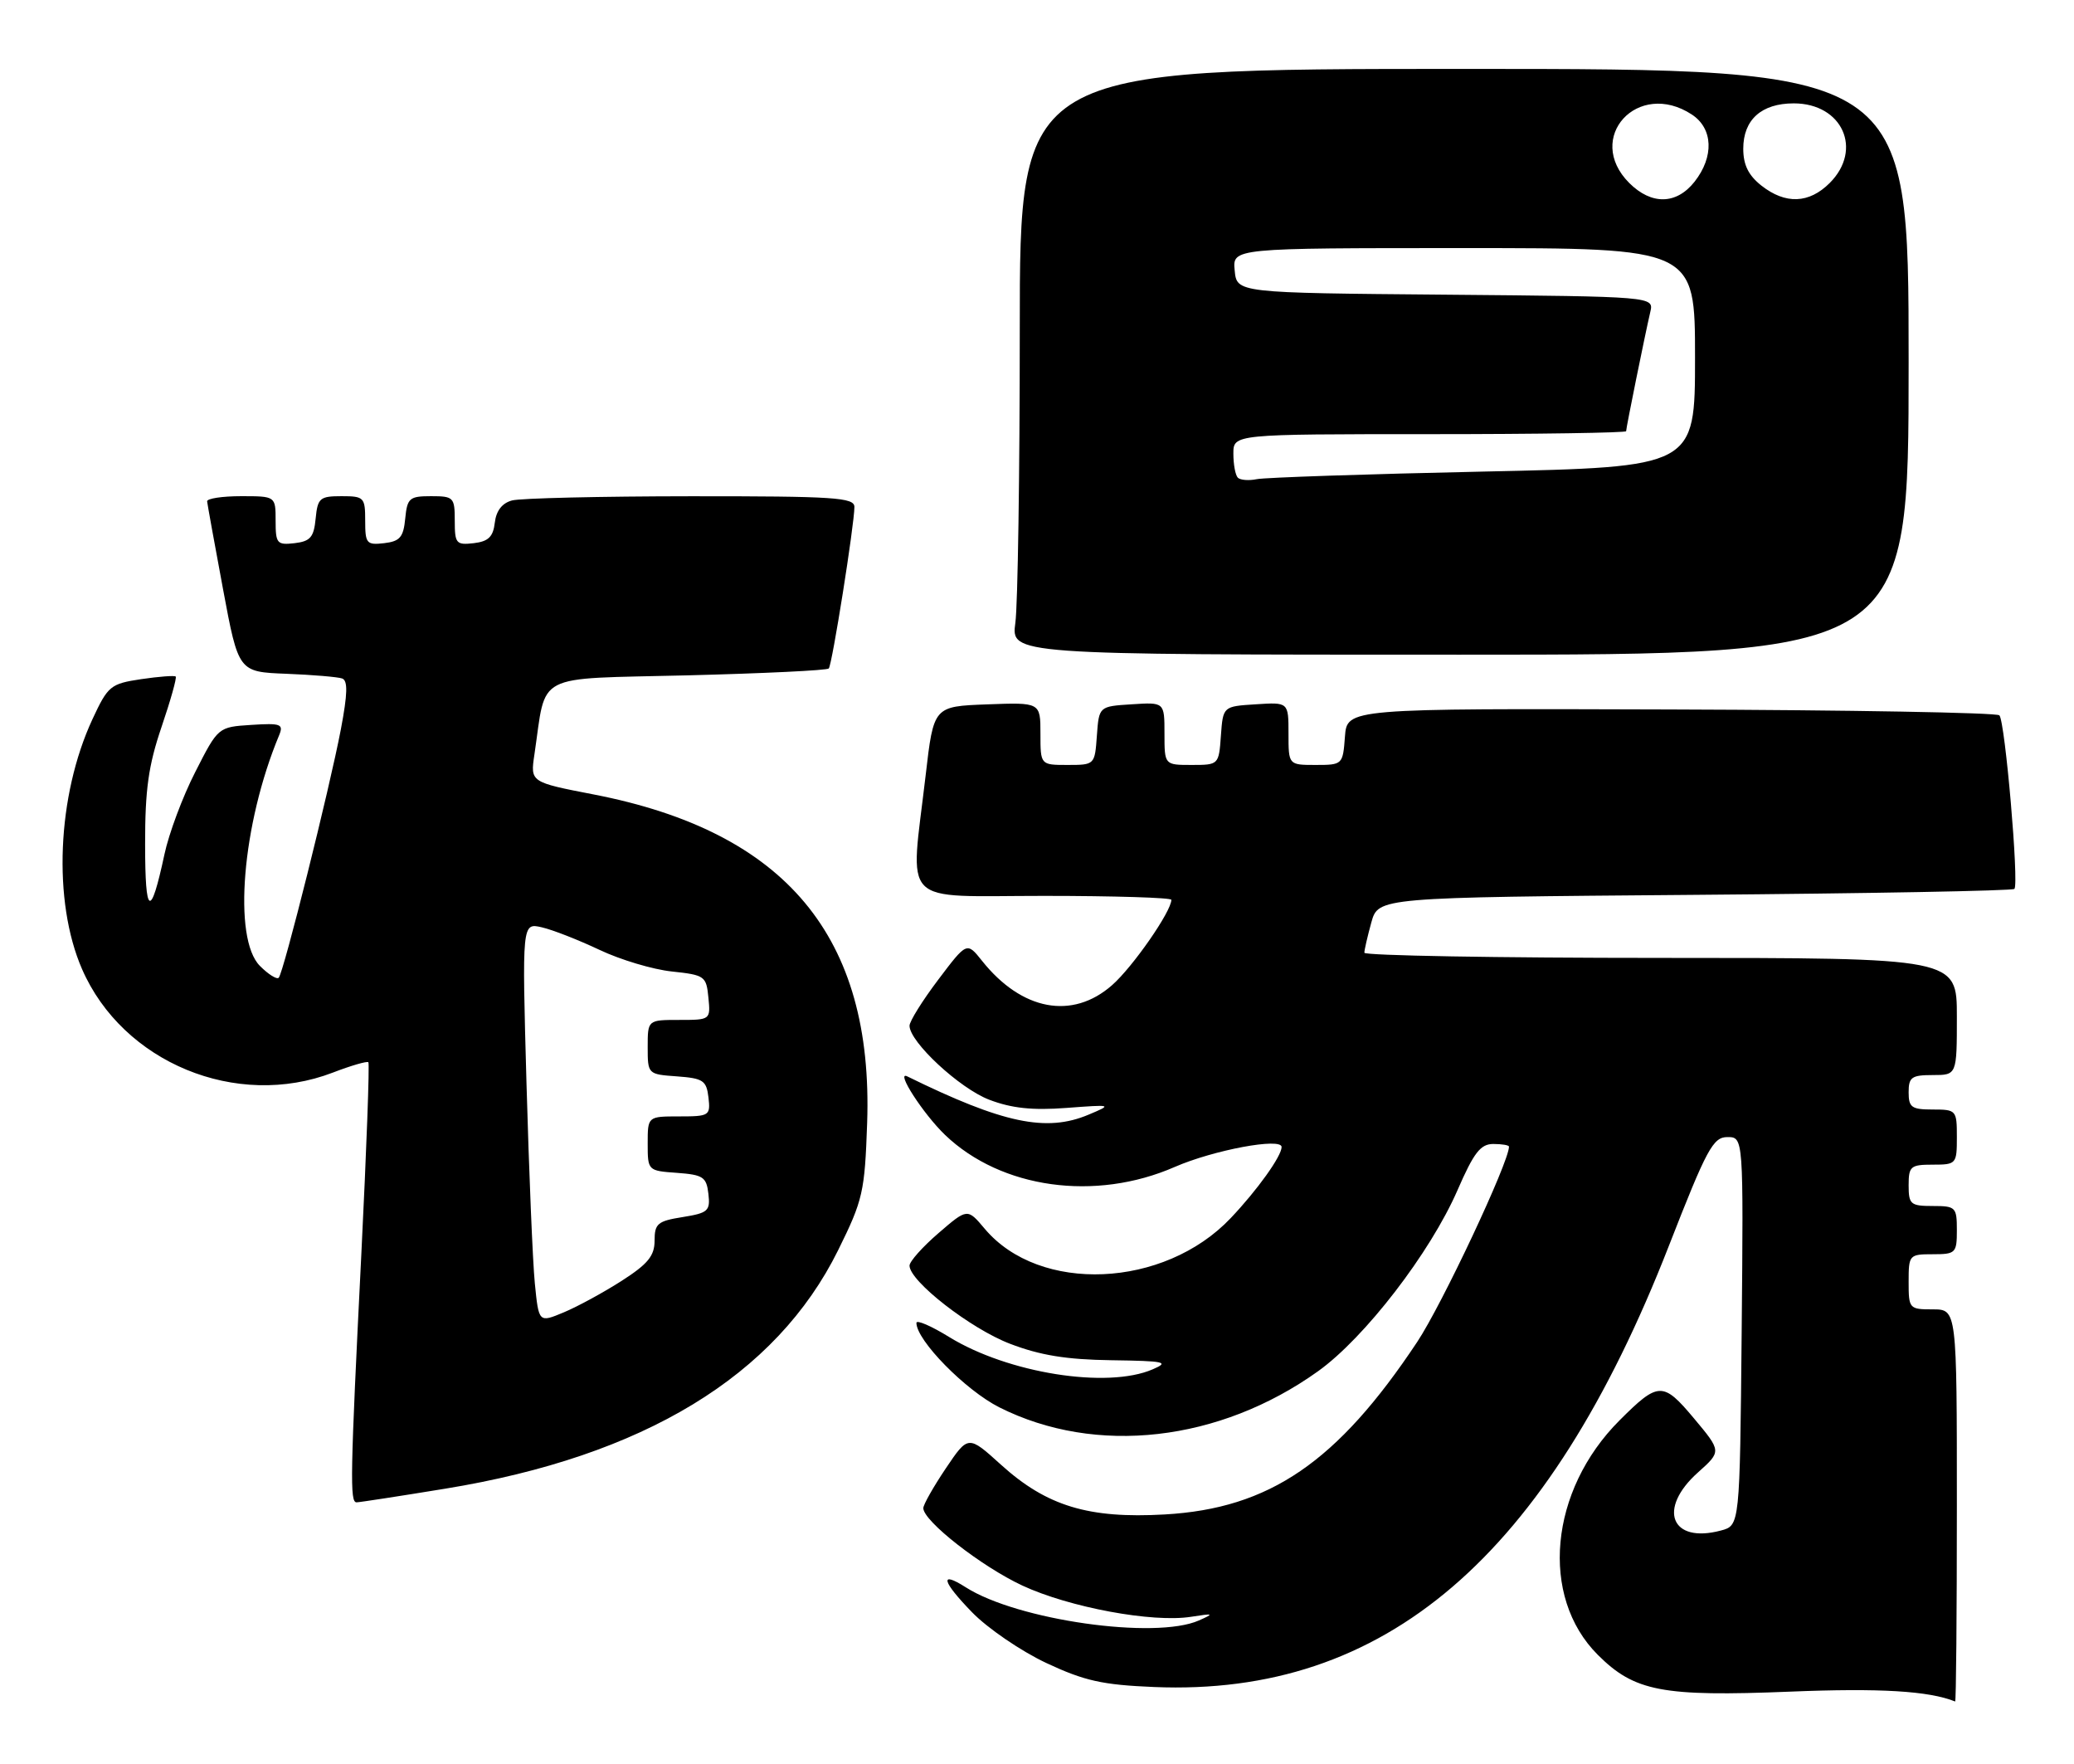 <?xml version="1.0" encoding="UTF-8" standalone="no"?>
<!DOCTYPE svg PUBLIC "-//W3C//DTD SVG 1.1//EN" "http://www.w3.org/Graphics/SVG/1.1/DTD/svg11.dtd" >
<svg xmlns="http://www.w3.org/2000/svg" xmlns:xlink="http://www.w3.org/1999/xlink" version="1.1" viewBox="0 0 301 256">
 <g >
 <path fill="currentColor"
d=" M 284.00 218.50 C 284.00 190.00 284.00 190.00 280.50 190.00 C 277.08 190.00 277.00 189.90 277.00 186.00 C 277.00 182.10 277.08 182.00 280.50 182.00 C 283.83 182.00 284.00 181.83 284.00 178.50 C 284.00 175.17 283.83 175.00 280.50 175.00 C 277.28 175.00 277.00 174.76 277.00 172.00 C 277.00 169.24 277.28 169.00 280.50 169.00 C 283.92 169.00 284.00 168.90 284.00 165.00 C 284.00 161.10 283.92 161.00 280.50 161.00 C 277.43 161.00 277.00 160.69 277.00 158.50 C 277.00 156.31 277.43 156.00 280.50 156.00 C 284.00 156.00 284.00 156.00 284.00 147.50 C 284.00 139.00 284.00 139.00 241.00 139.00 C 217.35 139.00 198.00 138.66 198.01 138.25 C 198.01 137.84 198.47 135.86 199.02 133.86 C 200.03 130.22 200.03 130.22 245.94 129.85 C 271.19 129.65 292.07 129.26 292.35 128.99 C 293.04 128.29 291.00 104.66 290.17 103.80 C 289.80 103.41 268.34 103.03 242.50 102.95 C 195.50 102.80 195.50 102.80 195.19 106.90 C 194.89 110.95 194.84 111.00 190.94 111.00 C 187.00 111.00 187.00 111.00 187.00 106.45 C 187.00 101.89 187.00 101.89 182.25 102.20 C 177.50 102.50 177.50 102.50 177.19 106.75 C 176.89 110.98 176.87 111.00 172.94 111.00 C 169.00 111.00 169.00 111.00 169.00 106.45 C 169.00 101.89 169.00 101.89 164.25 102.20 C 159.50 102.50 159.50 102.50 159.19 106.75 C 158.89 110.98 158.87 111.00 154.94 111.00 C 151.00 111.00 151.00 111.00 151.00 106.46 C 151.00 101.92 151.00 101.92 143.25 102.21 C 135.50 102.50 135.50 102.50 134.34 112.50 C 132.09 131.82 130.30 130.00 151.50 130.00 C 161.68 130.00 170.00 130.26 170.00 130.57 C 170.00 132.25 164.39 140.33 161.39 142.96 C 155.62 148.03 148.28 146.65 142.52 139.42 C 140.32 136.66 140.32 136.66 136.16 142.17 C 133.87 145.20 132.00 148.20 132.00 148.84 C 132.00 151.19 139.27 157.94 143.57 159.58 C 146.81 160.82 149.83 161.14 154.75 160.77 C 161.43 160.27 161.47 160.28 158.00 161.74 C 151.85 164.34 145.56 163.01 131.67 156.19 C 129.90 155.32 134.00 161.66 137.16 164.69 C 145.30 172.48 158.95 174.38 170.50 169.33 C 176.12 166.88 186.00 165.03 186.00 166.44 C 186.00 167.76 182.49 172.67 178.61 176.76 C 168.93 186.96 150.85 187.74 142.91 178.30 C 140.40 175.32 140.40 175.32 136.20 178.94 C 133.89 180.93 132.00 183.05 132.00 183.65 C 132.00 185.91 140.87 192.81 146.58 194.99 C 150.96 196.67 154.79 197.29 161.29 197.38 C 169.09 197.49 169.77 197.64 167.29 198.70 C 160.69 201.56 146.28 199.26 137.75 194.01 C 135.14 192.40 133.00 191.48 133.00 191.96 C 133.00 194.50 140.13 201.75 145.04 204.22 C 159.05 211.26 176.98 209.22 191.30 198.97 C 198.07 194.12 207.57 181.79 211.53 172.70 C 213.90 167.25 214.87 166.00 216.72 166.00 C 217.98 166.00 219.00 166.17 219.00 166.39 C 219.00 168.64 209.28 189.31 205.67 194.74 C 194.08 212.18 184.25 218.90 169.02 219.76 C 157.98 220.39 151.90 218.54 145.27 212.54 C 140.52 208.24 140.52 208.24 137.26 213.08 C 135.47 215.74 134.00 218.34 134.00 218.84 C 134.00 220.72 142.44 227.31 148.38 230.08 C 155.20 233.25 167.27 235.49 172.85 234.61 C 176.15 234.09 176.26 234.14 174.00 235.14 C 167.66 237.95 147.64 235.10 140.16 230.33 C 136.30 227.87 136.70 229.45 141.07 233.95 C 143.33 236.28 148.18 239.59 151.84 241.31 C 157.39 243.91 159.99 244.49 167.50 244.80 C 200.99 246.19 224.56 225.99 242.21 180.77 C 247.71 166.68 248.62 165.00 250.70 165.00 C 253.03 165.00 253.03 165.00 252.77 193.18 C 252.50 221.36 252.50 221.36 249.76 222.09 C 242.51 224.03 240.50 218.95 246.43 213.66 C 249.85 210.60 249.85 210.60 245.84 205.81 C 241.35 200.45 240.68 200.47 235.04 206.11 C 224.86 216.29 223.43 231.67 231.88 240.12 C 237.21 245.45 241.25 246.22 259.80 245.47 C 272.79 244.94 279.93 245.36 283.75 246.90 C 283.89 246.95 284.00 234.18 284.00 218.50 Z  M 64.61 216.02 C 93.40 211.33 112.63 199.65 121.65 181.39 C 125.24 174.13 125.50 172.97 125.85 162.94 C 126.77 135.93 114.08 120.69 86.15 115.28 C 76.96 113.50 76.96 113.50 77.56 109.48 C 79.35 97.44 77.20 98.56 99.71 98.00 C 110.78 97.72 120.04 97.28 120.28 97.00 C 120.77 96.45 124.00 76.08 124.00 73.56 C 124.00 72.19 121.13 72.00 100.25 72.01 C 87.19 72.02 75.51 72.29 74.31 72.62 C 72.87 73.00 72.01 74.12 71.81 75.85 C 71.57 77.90 70.88 78.57 68.75 78.82 C 66.20 79.11 66.00 78.87 66.00 75.57 C 66.00 72.17 65.84 72.00 62.56 72.00 C 59.42 72.00 59.10 72.27 58.81 75.25 C 58.55 77.96 58.04 78.55 55.75 78.82 C 53.20 79.11 53.00 78.87 53.00 75.57 C 53.00 72.17 52.84 72.00 49.56 72.00 C 46.42 72.00 46.10 72.27 45.81 75.25 C 45.55 77.96 45.04 78.55 42.75 78.82 C 40.20 79.11 40.00 78.87 40.00 75.57 C 40.00 72.00 40.00 72.00 35.00 72.00 C 32.25 72.00 30.03 72.34 30.06 72.75 C 30.10 73.16 31.14 78.90 32.37 85.50 C 34.61 97.50 34.61 97.50 41.55 97.77 C 45.37 97.92 49.02 98.23 49.65 98.45 C 50.50 98.75 50.45 100.65 49.47 105.83 C 47.82 114.49 41.14 141.20 40.45 141.88 C 40.17 142.16 38.94 141.39 37.72 140.16 C 33.76 136.19 35.14 119.55 40.51 106.69 C 41.18 105.07 40.76 104.91 36.46 105.19 C 31.66 105.50 31.66 105.50 28.35 112.00 C 26.52 115.57 24.50 120.97 23.86 124.00 C 21.85 133.39 21.06 132.97 21.06 122.50 C 21.05 114.57 21.55 111.05 23.44 105.50 C 24.75 101.65 25.68 98.35 25.50 98.17 C 25.33 98.00 23.07 98.17 20.49 98.55 C 16.03 99.22 15.67 99.52 13.41 104.38 C 8.27 115.47 7.63 130.79 11.90 140.61 C 17.81 154.19 34.33 161.01 48.31 155.64 C 50.96 154.62 53.28 153.95 53.46 154.14 C 53.65 154.34 53.19 166.88 52.44 182.00 C 50.82 214.38 50.76 218.00 51.75 218.00 C 52.16 218.00 57.95 217.11 64.61 216.02 Z  M 277.00 52.50 C 277.00 10.00 277.00 10.00 212.50 10.00 C 148.00 10.00 148.00 10.00 148.00 47.86 C 148.00 68.68 147.71 87.81 147.36 90.36 C 146.73 95.00 146.73 95.00 211.86 95.00 C 277.00 95.00 277.00 95.00 277.00 52.50 Z  M 77.62 186.22 C 77.31 183.08 76.77 170.02 76.41 157.20 C 75.76 133.90 75.76 133.90 78.63 134.56 C 80.21 134.92 83.97 136.40 87.00 137.83 C 90.03 139.27 94.75 140.68 97.50 140.97 C 102.28 141.48 102.51 141.64 102.81 144.75 C 103.13 147.99 103.11 148.00 98.56 148.00 C 94.00 148.00 94.00 148.00 94.00 151.94 C 94.00 155.87 94.02 155.89 98.25 156.19 C 102.05 156.47 102.53 156.79 102.82 159.25 C 103.12 161.89 102.96 162.00 98.57 162.00 C 94.00 162.00 94.00 162.00 94.00 165.94 C 94.00 169.87 94.02 169.89 98.25 170.19 C 102.04 170.47 102.53 170.79 102.81 173.23 C 103.10 175.72 102.77 176.01 99.06 176.61 C 95.45 177.18 95.00 177.56 95.00 180.02 C 95.00 182.23 94.04 183.41 90.24 185.85 C 87.62 187.53 83.84 189.59 81.83 190.43 C 78.19 191.95 78.19 191.95 77.62 186.22 Z  M 179.65 69.32 C 179.29 68.96 179.00 67.39 179.00 65.83 C 179.00 63.00 179.00 63.00 207.50 63.00 C 223.18 63.00 236.00 62.80 236.00 62.57 C 236.00 62.08 238.71 48.70 239.51 45.26 C 240.03 43.03 240.03 43.03 209.77 42.76 C 179.50 42.50 179.50 42.50 179.19 39.25 C 178.87 36.00 178.87 36.00 212.44 36.00 C 246.00 36.00 246.00 36.00 246.00 51.89 C 246.00 67.77 246.00 67.77 215.25 68.43 C 198.34 68.79 183.55 69.29 182.40 69.53 C 181.24 69.77 180.01 69.67 179.65 69.32 Z  M 236.45 26.55 C 229.91 20.00 237.70 11.48 245.54 16.62 C 248.62 18.64 248.79 22.73 245.93 26.37 C 243.30 29.70 239.68 29.77 236.45 26.55 Z  M 255.63 26.93 C 253.75 25.44 253.00 23.93 253.00 21.58 C 253.00 17.37 255.64 15.00 260.33 15.00 C 267.38 15.00 270.40 21.69 265.55 26.55 C 262.55 29.55 259.13 29.68 255.63 26.93 Z "/>
</g>
</svg>